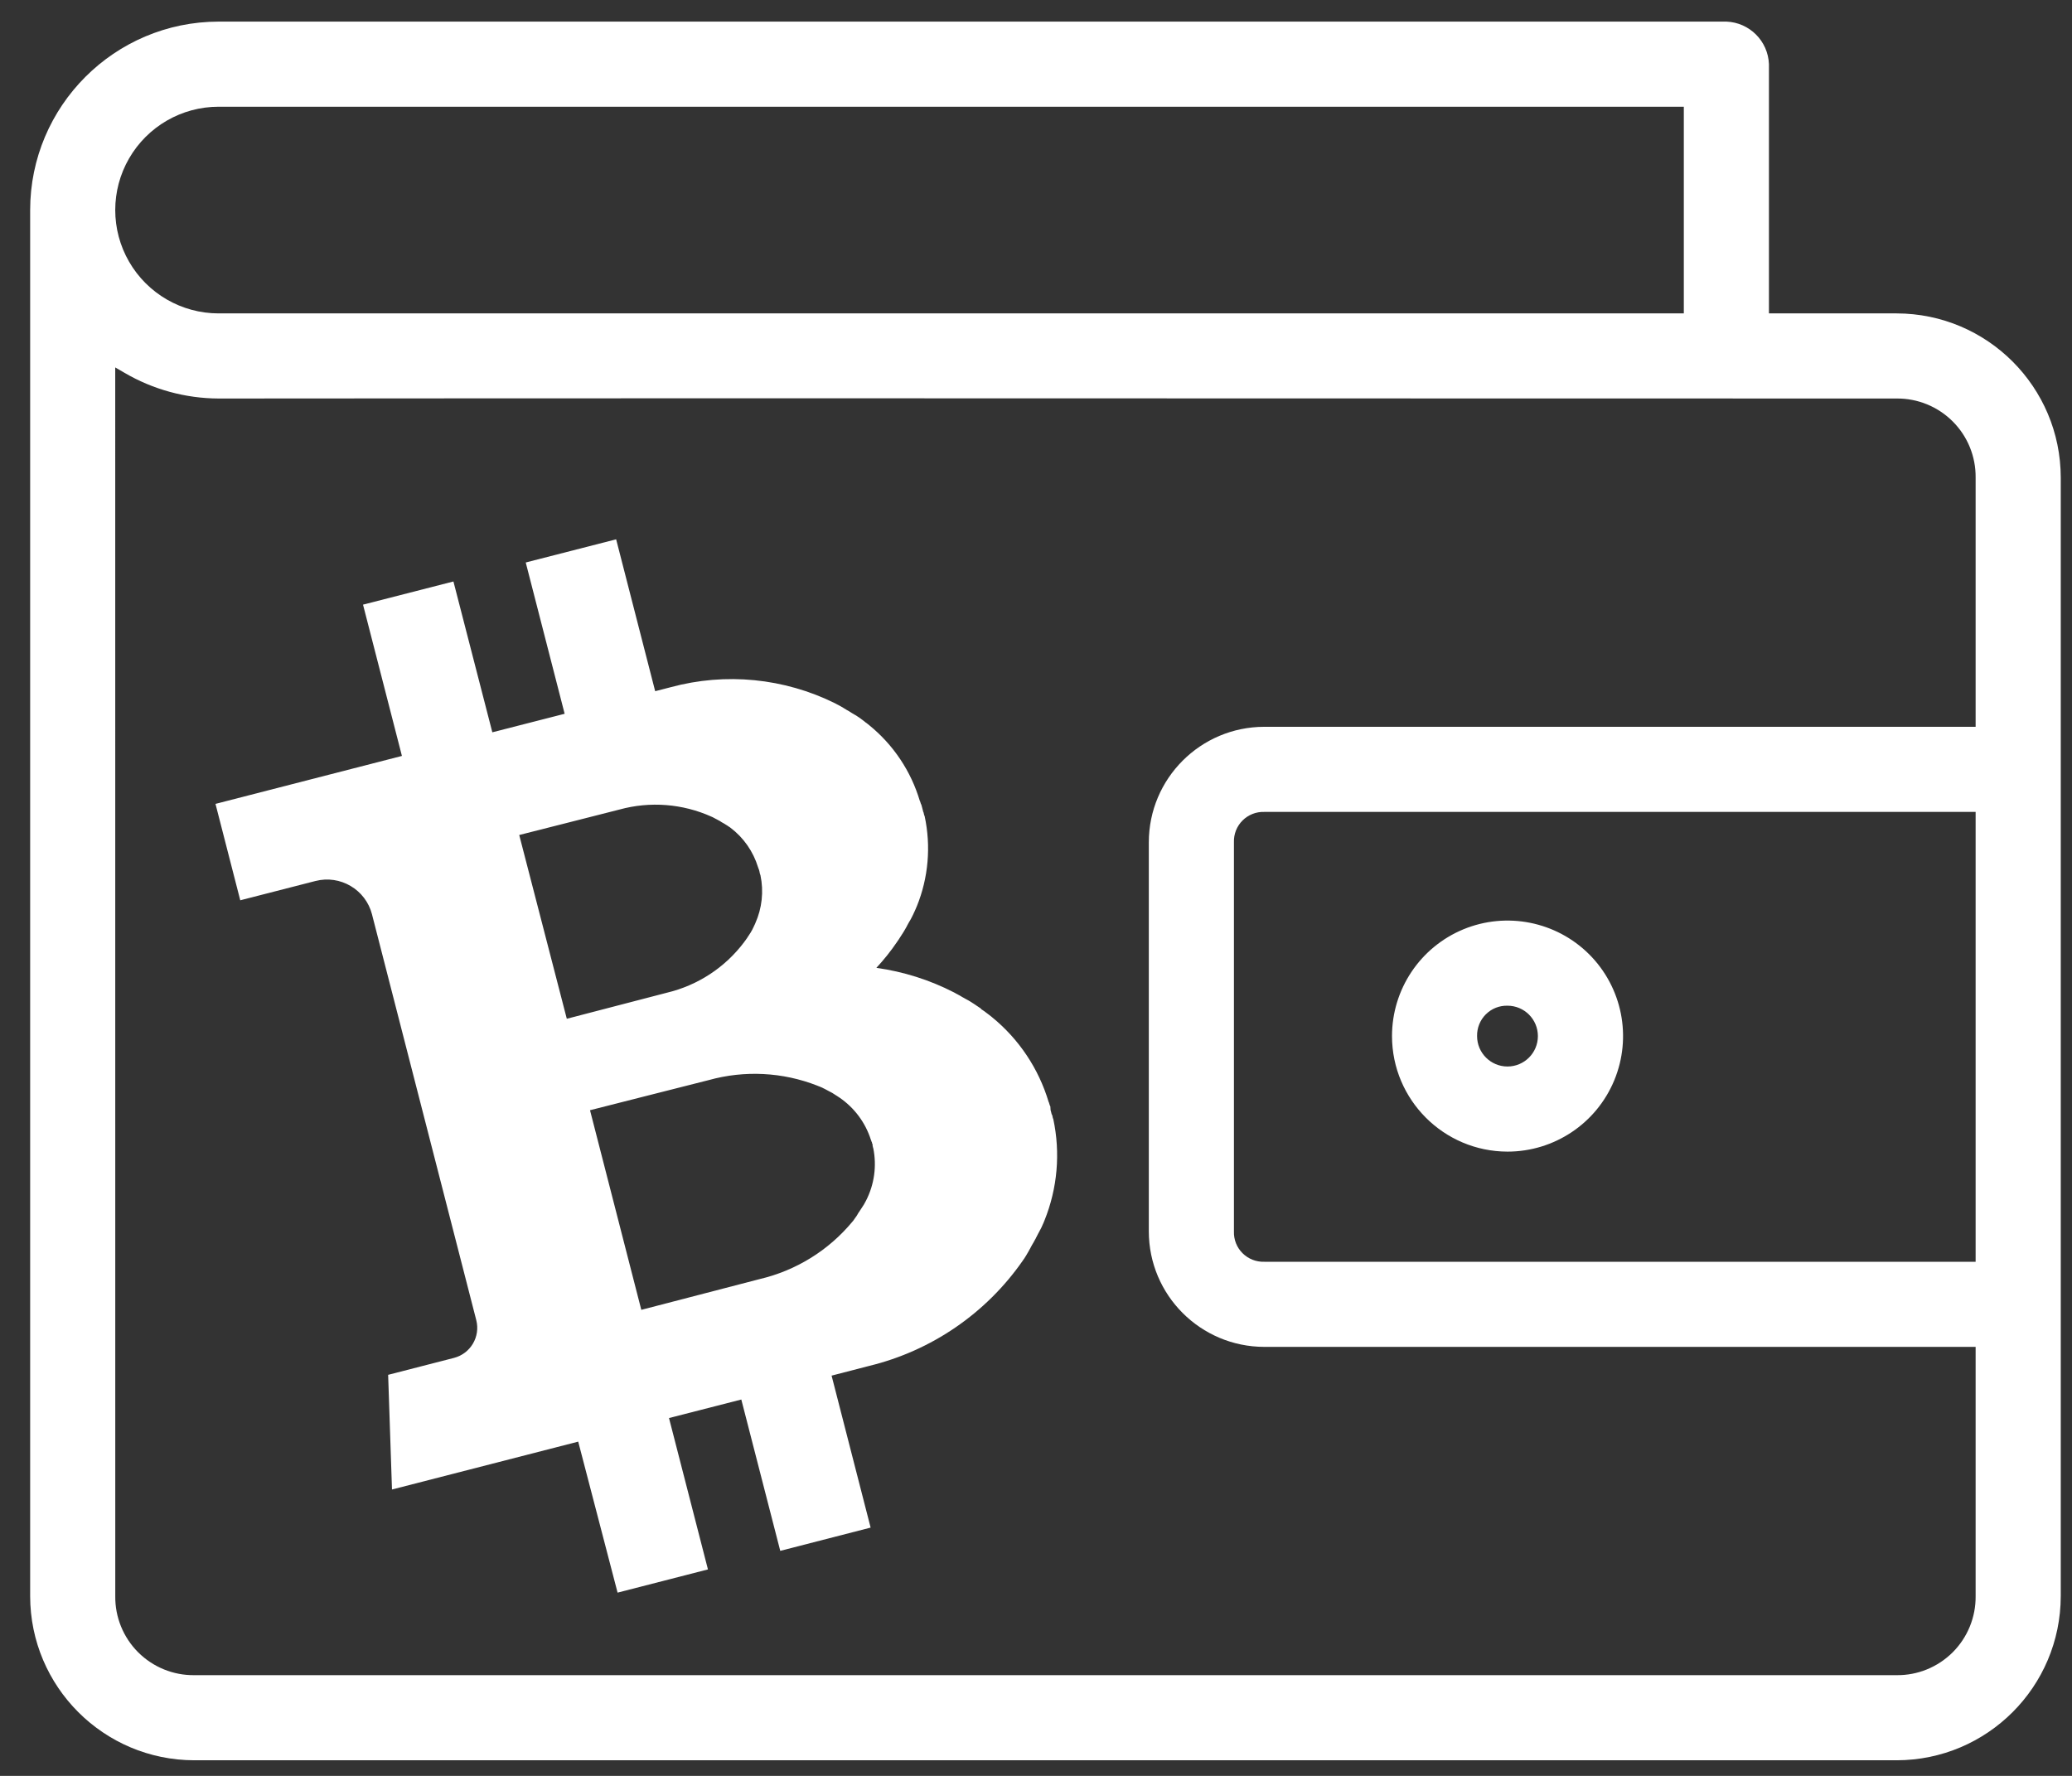 <?xml version="1.0" encoding="UTF-8"?>
<svg width="49px" height="42px" viewBox="0 0 49 42" version="1.1" xmlns="http://www.w3.org/2000/svg" xmlns:xlink="http://www.w3.org/1999/xlink">
    <rect x="0" y="0" width="49" height="42" fill="#333333" stroke="none"/>
    <!-- Generator: Sketch 54.1 (76490) - https://sketchapp.com -->
    <title>bitcoin-wallet</title>
    <desc>Created with Sketch.</desc>
    <g id="Page-1" stroke="none" stroke-width="1" fill="none" fill-rule="evenodd">
        <g id="bitcoin-wallet" fill="#FFFFFF" fill-rule="nonzero">
            <path d="M35.65,27.236 C36.755,27.236 37.752,26.571 38.175,25.55 C38.598,24.529 38.365,23.354 37.584,22.572 C36.802,21.791 35.627,21.557 34.606,21.979 C33.585,22.402 32.919,23.398 32.919,24.504 C32.921,26.011 34.143,27.233 35.65,27.236 M35.65,23.785 C36.047,23.785 36.369,24.106 36.369,24.504 C36.369,24.901 36.047,25.223 35.65,25.223 C35.253,25.223 34.931,24.901 34.931,24.504 C34.927,24.312 35.001,24.126 35.137,23.99 C35.273,23.854 35.458,23.78 35.65,23.785" id="Shape"></path>
            <path d="M40.827,0.511 L5.17,0.511 C2.709,0.514 0.715,2.508 0.713,4.968 L0.713,37.749 C0.716,39.892 2.452,41.628 4.595,41.631 L44.852,41.631 C46.995,41.629 48.731,39.892 48.734,37.749 L48.734,11.294 C48.731,9.151 46.995,7.415 44.852,7.412 L41.833,7.412 L41.833,1.517 C41.812,0.97 41.373,0.532 40.827,0.511 L40.827,0.511 Z M5.17,2.524 L39.82,2.524 L39.82,7.412 L5.17,7.412 C4.296,7.412 3.49,6.946 3.053,6.19 C2.616,5.434 2.616,4.502 3.053,3.746 C3.49,2.99 4.296,2.524 5.17,2.524 L5.17,2.524 Z M46.721,29.841 L29.9,29.841 C29.707,29.848 29.52,29.774 29.384,29.638 C29.247,29.502 29.174,29.315 29.181,29.122 L29.181,19.921 C29.174,19.728 29.247,19.542 29.384,19.405 C29.52,19.269 29.707,19.195 29.9,19.202 L46.721,19.202 L46.721,29.841 Z M44.852,9.425 C45.349,9.42 45.827,9.615 46.179,9.967 C46.531,10.318 46.726,10.797 46.721,11.294 L46.721,17.189 L29.9,17.189 C28.391,17.19 27.169,18.413 27.168,19.921 L27.168,29.122 C27.169,30.63 28.391,31.853 29.9,31.854 L46.721,31.854 L46.721,37.749 C46.726,38.246 46.531,38.725 46.179,39.077 C45.827,39.428 45.349,39.624 44.852,39.618 L4.595,39.618 C4.097,39.624 3.619,39.428 3.267,39.077 C2.915,38.725 2.72,38.246 2.726,37.749 L2.725,8.69 L2.943,8.816 C3.618,9.212 4.387,9.422 5.17,9.425 C14.047,9.417 24.164,9.42 33.237,9.423 L44.852,9.425 Z" id="Shape"></path>
            <path d="M24.839,26.165 L24.828,26.145 L24.826,26.141 C24.819,26.12 24.814,26.098 24.806,26.076 L24.806,26.074 L24.805,26.072 L24.804,26.07 L24.803,26.069 L24.802,26.067 L24.801,26.065 L24.799,26.062 C24.563,25.273 24.096,24.574 23.457,24.054 L23.456,24.053 C23.437,24.038 23.418,24.022 23.399,24.008 L23.373,23.988 L23.354,23.974 L23.346,23.967 L23.328,23.955 L23.32,23.948 L23.302,23.935 L23.294,23.928 L23.275,23.914 L23.265,23.908 L23.246,23.894 L23.236,23.888 L23.216,23.874 L23.206,23.869 L23.194,23.85 L23.183,23.843 L23.162,23.829 L23.151,23.822 L23.131,23.808 L23.12,23.801 L23.099,23.787 L23.089,23.78 L23.067,23.765 L23.056,23.757 L23.033,23.743 L23.022,23.735 L22.999,23.721 L22.988,23.713 L22.965,23.699 L22.954,23.692 L22.931,23.677 L22.918,23.671 L22.895,23.656 L22.882,23.65 L22.857,23.636 L22.845,23.63 L22.819,23.615 L22.806,23.608 L22.78,23.593 L22.768,23.587 L22.742,23.572 L22.728,23.563 L22.702,23.548 L22.689,23.54 L22.661,23.526 L22.648,23.518 L22.62,23.504 L22.601,23.494 L22.6,23.492 C22.587,23.484 22.573,23.478 22.559,23.47 C21.985,23.175 21.365,22.979 20.725,22.89 C20.904,22.697 21.069,22.491 21.216,22.273 L21.24,22.238 L21.242,22.237 L21.253,22.22 L21.267,22.197 L21.275,22.186 L21.289,22.162 L21.297,22.152 L21.311,22.128 L21.319,22.118 L21.333,22.094 L21.341,22.084 L21.355,22.06 L21.363,22.049 L21.375,22.027 L21.383,22.016 L21.395,21.994 L21.401,21.984 L21.414,21.962 L21.419,21.952 L21.432,21.93 L21.438,21.92 L21.449,21.898 L21.454,21.888 L21.465,21.867 L21.471,21.857 L21.482,21.836 L21.488,21.826 L21.499,21.806 L21.505,21.796 L21.517,21.776 L21.523,21.767 L21.533,21.748 L21.539,21.738 L21.549,21.719 L21.553,21.71 L21.563,21.692 L21.567,21.683 L21.577,21.664 L21.581,21.655 L21.591,21.636 L21.595,21.628 L21.603,21.61 L21.607,21.601 L21.615,21.583 L21.62,21.574 L21.628,21.556 L21.632,21.547 L21.641,21.527 L21.653,21.5 C21.662,21.48 21.669,21.46 21.679,21.439 L21.68,21.438 C21.956,20.76 22.02,20.014 21.866,19.299 L21.865,19.297 L21.863,19.294 L21.862,19.292 L21.861,19.29 L21.86,19.288 L21.859,19.287 L21.858,19.285 L21.857,19.283 C21.853,19.263 21.848,19.243 21.843,19.224 L21.843,19.219 L21.842,19.218 L21.841,19.216 L21.84,19.214 L21.841,19.216 L21.833,19.2 C21.827,19.172 21.82,19.144 21.812,19.116 C21.806,19.088 21.797,19.059 21.789,19.032 L21.779,19.013 L21.777,19.009 L21.759,18.952 L21.758,18.95 L21.757,18.948 L21.756,18.947 L21.755,18.945 L21.754,18.943 L21.753,18.941 L21.752,18.94 C21.543,18.238 21.127,17.616 20.559,17.154 L20.558,17.152 C20.542,17.138 20.524,17.126 20.507,17.112 L20.485,17.095 L20.467,17.083 L20.459,17.076 L20.444,17.064 L20.436,17.057 L20.42,17.045 L20.412,17.039 L20.397,17.028 L20.389,17.021 L20.371,17.009 L20.363,17.002 L20.345,16.989 L20.336,16.983 L20.319,16.97 L20.309,16.964 L20.291,16.952 L20.281,16.946 L20.263,16.933 L20.253,16.927 L20.234,16.915 L20.224,16.91 L20.204,16.898 L20.194,16.892 L20.174,16.88 L20.164,16.875 L20.145,16.863 L20.135,16.857 L20.114,16.843 L20.104,16.838 L20.084,16.824 L20.074,16.818 L20.052,16.806 L20.042,16.8 L20.019,16.788 L20.009,16.78 L19.986,16.767 L19.975,16.76 L19.953,16.747 L19.942,16.74 L19.919,16.725 L19.906,16.719 L19.883,16.705 L19.87,16.698 L19.846,16.685 L19.833,16.678 L19.808,16.665 L19.79,16.657 L19.789,16.655 L19.752,16.635 C18.545,16.036 17.16,15.9 15.859,16.253 L15.494,16.347 L14.571,12.755 L12.433,13.303 L13.353,16.881 L11.643,17.319 L10.723,13.752 L8.585,14.3 L9.505,17.878 L5.096,19.012 L5.682,21.292 L7.459,20.836 C8.047,20.685 8.646,21.038 8.798,21.626 L8.798,21.628 L8.798,21.628 L11.263,31.221 C11.364,31.614 11.128,32.013 10.735,32.115 L9.179,32.515 L9.27,35.227 L13.674,34.095 L14.605,37.666 L16.742,37.117 L15.821,33.537 L17.531,33.099 L18.452,36.678 L20.589,36.128 L19.666,32.534 C20.028,32.44 20.339,32.359 20.555,32.304 C22.028,31.946 23.32,31.061 24.186,29.816 L24.212,29.777 L24.214,29.776 L24.226,29.758 L24.243,29.731 L24.251,29.718 L24.268,29.691 L24.276,29.677 L24.291,29.651 L24.299,29.638 L24.314,29.612 L24.321,29.6 L24.336,29.574 L24.342,29.561 L24.357,29.535 L24.364,29.523 L24.377,29.497 L24.384,29.485 L24.397,29.46 L24.404,29.447 L24.418,29.424 L24.425,29.412 L24.439,29.388 L24.446,29.376 L24.458,29.353 L24.465,29.341 L24.477,29.319 L24.484,29.306 L24.497,29.284 L24.501,29.272 L24.514,29.25 L24.519,29.238 L24.53,29.217 L24.536,29.207 L24.546,29.185 L24.552,29.175 L24.563,29.154 L24.569,29.144 L24.58,29.123 L24.585,29.113 L24.596,29.091 L24.602,29.081 L24.613,29.06 L24.619,29.05 L24.628,29.03 L24.633,29.02 L24.642,28.999 L24.647,28.99 L24.656,28.967 L24.67,28.938 C24.68,28.915 24.69,28.893 24.698,28.871 L24.699,28.868 C25.008,28.105 25.081,27.267 24.908,26.462 L24.907,26.46 L24.906,26.458 L24.905,26.456 L24.904,26.455 L24.903,26.453 L24.902,26.451 L24.901,26.449 L24.9,26.448 L24.885,26.382 L24.885,26.378 L24.884,26.376 L24.883,26.374 L24.882,26.372 L24.881,26.371 L24.88,26.369 L24.879,26.367 L24.879,26.365 L24.878,26.364 L24.877,26.362 L24.876,26.36 L24.875,26.358 L24.874,26.357 L24.873,26.355 L24.869,26.348 C24.861,26.317 24.855,26.284 24.845,26.254 C24.845,26.235 24.841,26.202 24.839,26.165 Z M12.279,19.748 C12.644,19.654 14.152,19.275 14.649,19.146 C15.372,18.947 16.143,19.007 16.827,19.315 L16.847,19.324 L16.847,19.324 L16.856,19.328 L16.869,19.335 L16.875,19.338 L16.887,19.345 L16.894,19.348 L16.906,19.355 L16.912,19.358 L16.925,19.365 L16.931,19.368 L16.944,19.375 L16.95,19.378 L16.963,19.385 L16.969,19.388 L16.981,19.395 L16.988,19.398 L17,19.405 L17.006,19.408 L17.019,19.415 L17.025,19.418 L17.036,19.426 L17.042,19.429 L17.053,19.437 L17.059,19.44 L17.07,19.448 L17.077,19.451 L17.086,19.457 L17.093,19.46 L17.103,19.466 L17.109,19.469 L17.119,19.475 L17.125,19.479 L17.135,19.484 L17.141,19.488 L17.151,19.494 L17.156,19.498 L17.165,19.504 L17.169,19.506 L17.179,19.512 L17.182,19.515 L17.192,19.52 L17.196,19.523 L17.206,19.529 L17.21,19.531 L17.218,19.538 L17.221,19.541 L17.231,19.547 L17.245,19.555 C17.254,19.56 17.263,19.569 17.273,19.575 L17.273,19.575 C17.585,19.81 17.813,20.138 17.927,20.511 L17.927,20.511 L17.929,20.516 L17.939,20.547 L17.94,20.548 L17.946,20.559 C17.95,20.575 17.954,20.588 17.958,20.603 C17.963,20.619 17.965,20.635 17.967,20.652 L17.972,20.662 L17.973,20.664 C17.975,20.675 17.977,20.685 17.981,20.695 L17.984,20.7 L17.984,20.7 C18.064,21.082 18.021,21.479 17.862,21.835 L17.862,21.835 L17.848,21.867 L17.841,21.882 L17.835,21.892 L17.833,21.897 L17.829,21.906 L17.828,21.912 L17.822,21.921 L17.82,21.927 L17.814,21.936 L17.813,21.942 L17.807,21.952 L17.805,21.957 L17.8,21.967 L17.798,21.972 L17.792,21.982 L17.791,21.987 L17.785,21.997 L17.781,22.003 L17.776,22.013 L17.772,22.02 L17.766,22.029 L17.763,22.036 L17.757,22.046 L17.754,22.052 L17.746,22.063 L17.743,22.069 L17.735,22.08 L17.732,22.086 L17.724,22.097 L17.721,22.103 L17.713,22.114 L17.71,22.12 L17.702,22.131 L17.698,22.137 L17.691,22.148 L17.687,22.154 L17.68,22.165 L17.676,22.171 L17.669,22.182 L17.666,22.188 L17.656,22.2 L17.653,22.206 L17.643,22.218 L17.64,22.224 L17.631,22.236 L17.627,22.242 L17.618,22.254 L17.611,22.262 L17.611,22.262 L17.599,22.28 C17.148,22.881 16.501,23.304 15.771,23.478 C15.273,23.606 13.769,24 13.404,24.094 L12.279,19.748 Z M20.635,27.103 L20.64,27.113 L20.641,27.115 L20.648,27.149 L20.648,27.149 L20.649,27.151 L20.649,27.151 L20.65,27.152 L20.651,27.154 L20.652,27.156 L20.652,27.156 C20.737,27.577 20.676,28.014 20.48,28.396 L20.48,28.396 L20.461,28.431 L20.452,28.447 L20.446,28.459 L20.442,28.466 L20.436,28.476 L20.433,28.482 L20.427,28.492 L20.424,28.498 L20.416,28.509 L20.412,28.515 L20.405,28.526 L20.401,28.532 L20.394,28.543 L20.391,28.549 L20.383,28.56 L20.38,28.566 L20.372,28.577 L20.368,28.583 L20.361,28.594 L20.357,28.6 L20.35,28.611 L20.346,28.617 L20.338,28.628 L20.335,28.634 L20.327,28.645 L20.324,28.652 L20.315,28.663 L20.311,28.67 L20.302,28.681 L20.299,28.688 L20.291,28.701 L20.287,28.707 L20.279,28.721 L20.276,28.727 L20.268,28.74 L20.263,28.748 L20.255,28.761 L20.25,28.768 L20.24,28.783 L20.234,28.79 L20.224,28.804 L20.219,28.811 L20.209,28.826 L20.204,28.833 L20.194,28.847 L20.189,28.854 L20.179,28.869 L20.171,28.878 L20.171,28.878 L20.155,28.897 C19.593,29.573 18.827,30.047 17.972,30.249 C17.382,30.401 15.6,30.867 15.166,30.978 L13.953,26.257 C14.386,26.144 16.173,25.696 16.763,25.544 C17.609,25.309 18.509,25.355 19.326,25.675 L19.349,25.685 L19.349,25.685 L19.361,25.689 L19.378,25.696 L19.386,25.698 L19.401,25.706 L19.409,25.708 L19.424,25.716 L19.432,25.718 L19.448,25.725 L19.454,25.729 L19.469,25.736 L19.475,25.74 L19.491,25.747 L19.497,25.75 L19.512,25.758 L19.518,25.761 L19.531,25.768 L19.537,25.771 L19.55,25.778 L19.556,25.781 L19.568,25.788 L19.575,25.791 L19.587,25.798 L19.593,25.801 L19.606,25.808 L19.612,25.811 L19.625,25.818 L19.631,25.821 L19.644,25.828 L19.65,25.831 L19.663,25.838 L19.669,25.841 L19.681,25.848 L19.688,25.851 L19.698,25.859 L19.705,25.862 L19.715,25.87 L19.722,25.873 L19.732,25.881 L19.739,25.884 L19.75,25.892 L19.756,25.896 L19.767,25.903 L19.773,25.906 L19.783,25.912 L19.789,25.916 L19.8,25.923 L19.814,25.933 C19.825,25.941 19.837,25.948 19.848,25.955 L19.848,25.955 C20.203,26.196 20.467,26.55 20.596,26.959 L20.596,26.959 L20.6,26.966 L20.61,26.998 L20.611,27 L20.617,27.01 L20.63,27.059 C20.638,27.06 20.639,27.08 20.636,27.104 L20.635,27.103 Z" id="Shape"></path>
        </g>
    </g>
</svg>
